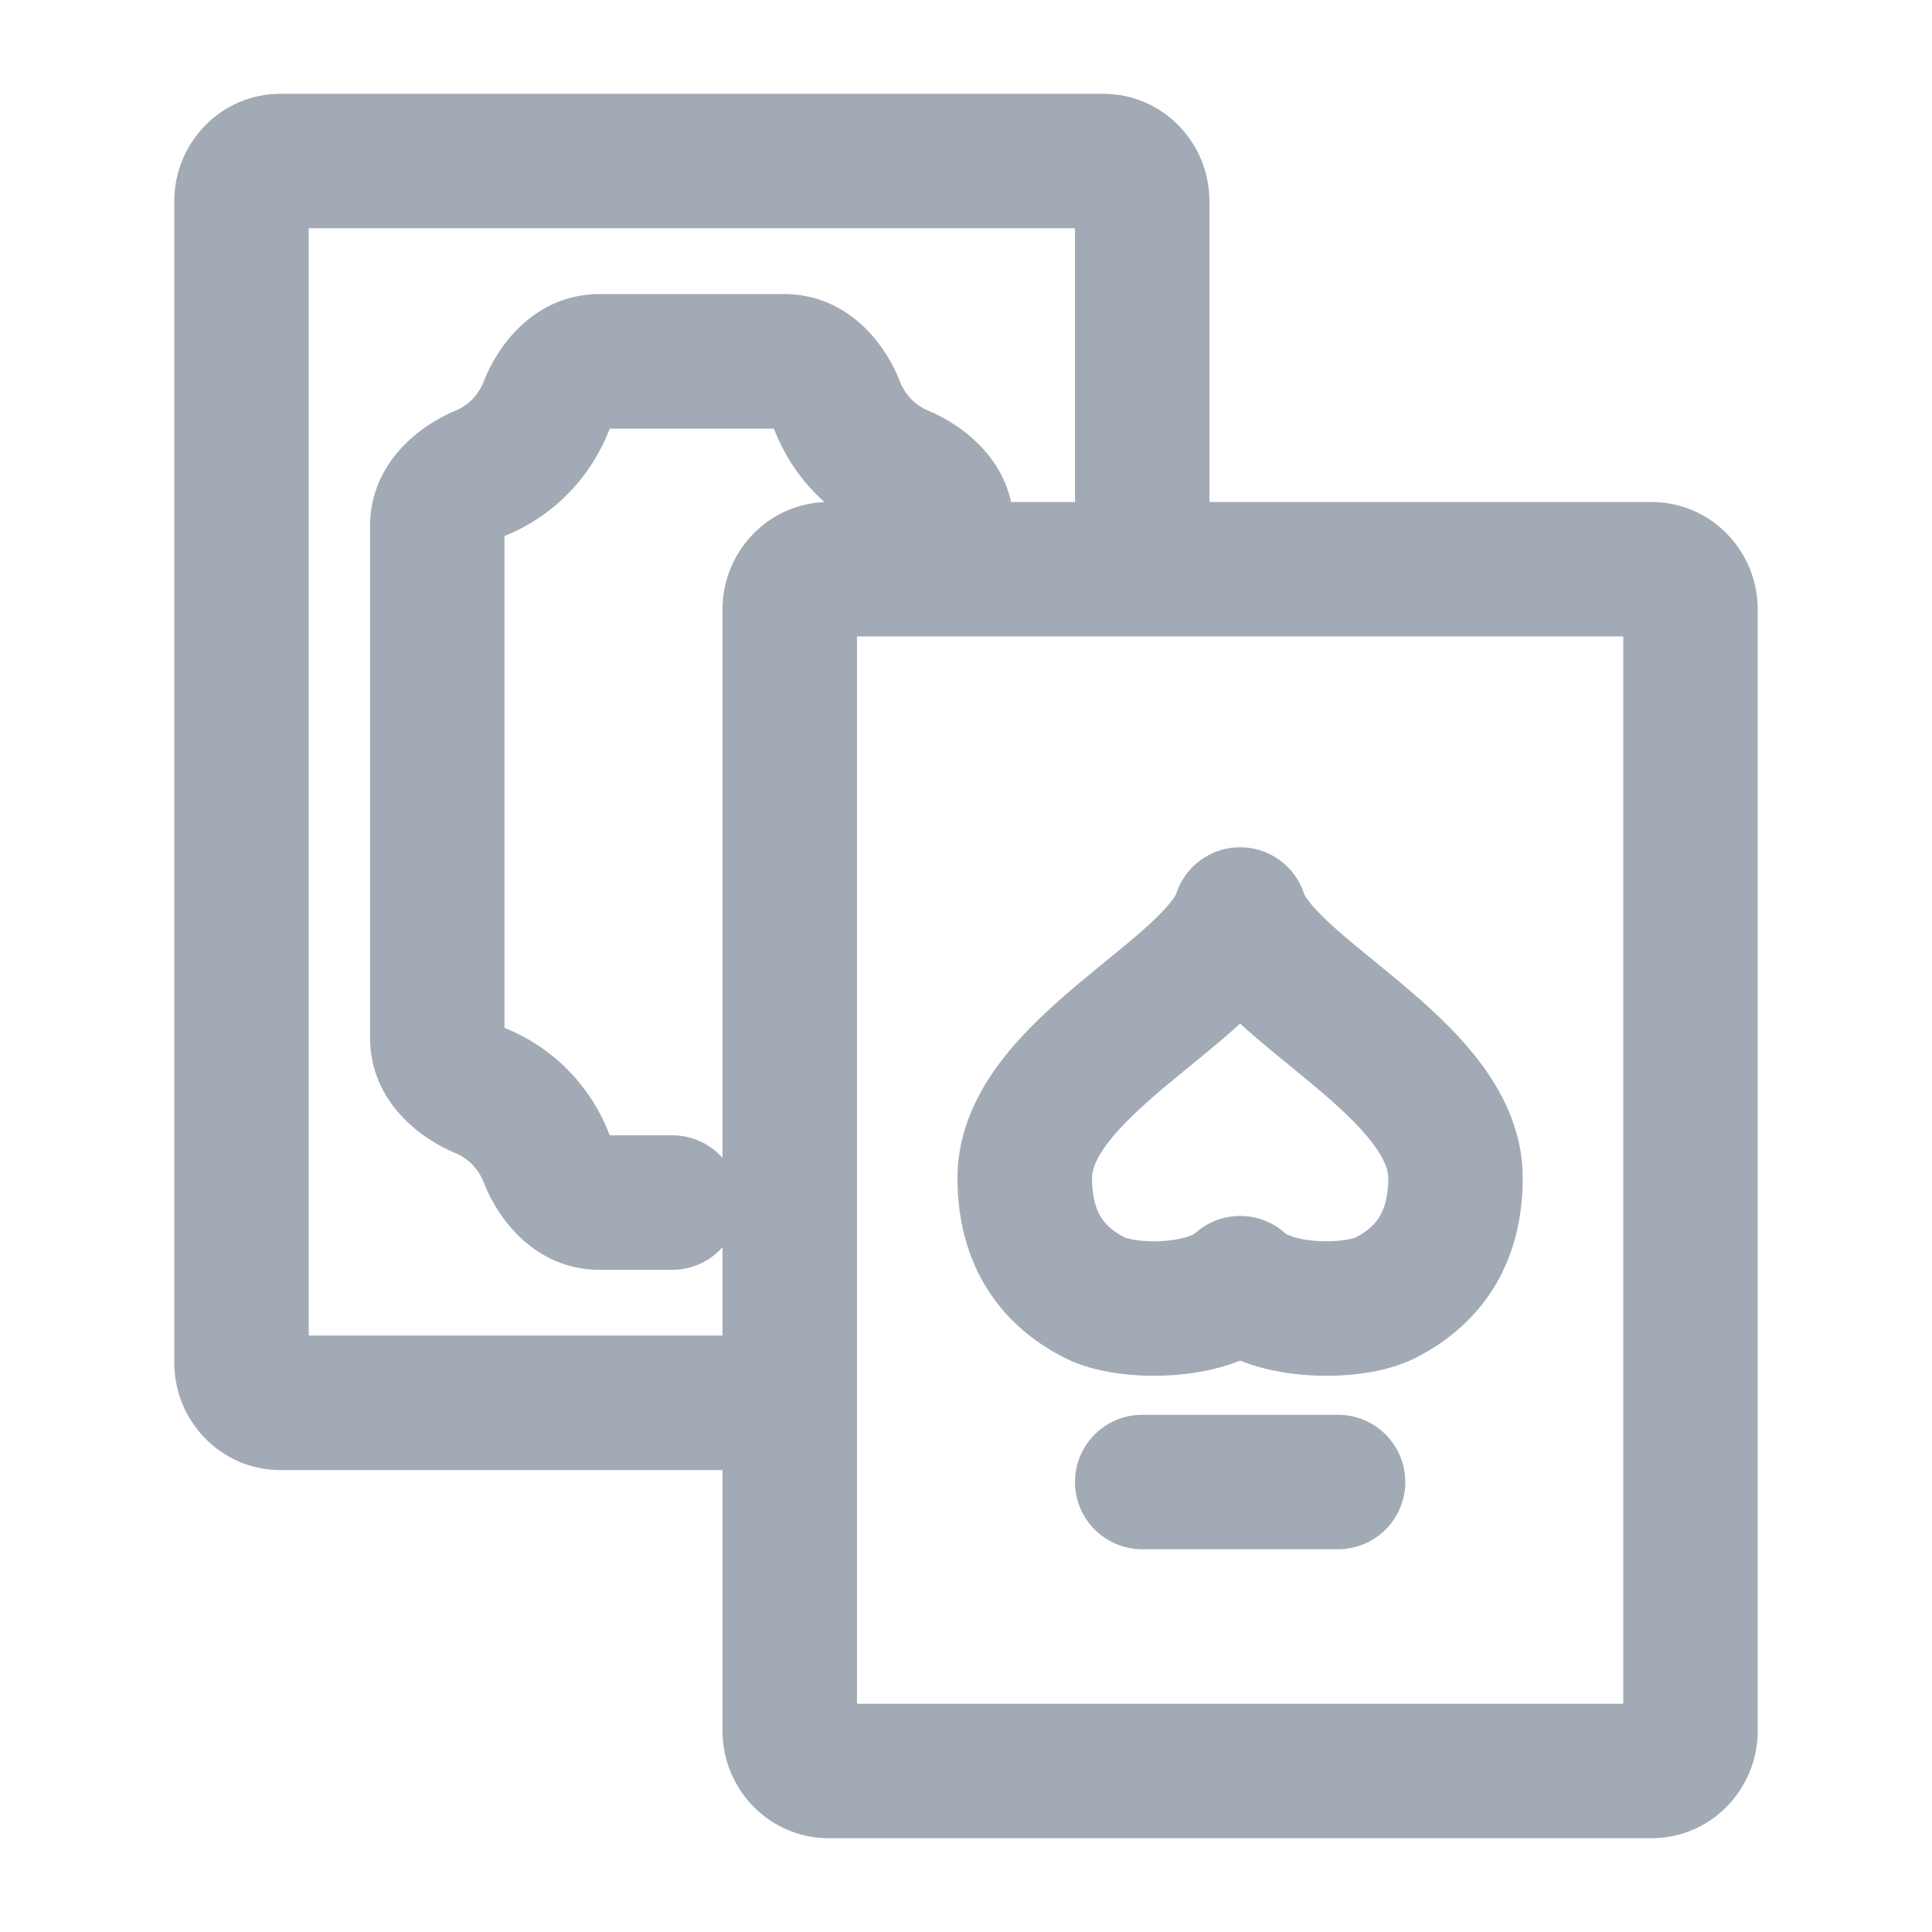 <svg width="24" height="24" viewBox="0 0 24 24" fill="none" xmlns="http://www.w3.org/2000/svg">
<path d="M9.768 18.262C10.229 18.262 10.603 17.888 10.603 17.427C10.603 16.965 10.229 16.591 9.768 16.591V18.262ZM13.354 7.071C13.354 7.532 13.728 7.906 14.189 7.906C14.65 7.906 15.024 7.532 15.024 7.071H13.354ZM14.189 17.575C13.728 17.575 13.354 17.949 13.354 18.41C13.354 18.871 13.728 19.245 14.189 19.245V17.575ZM16.621 19.245C17.083 19.245 17.457 18.871 17.457 18.41C17.457 17.949 17.083 17.575 16.621 17.575V19.245ZM15.405 15.94L15.973 15.327C15.653 15.031 15.158 15.031 14.838 15.327L15.405 15.94ZM17.203 16.124L17.578 16.871L17.578 16.871L17.203 16.124ZM15.405 11.36L16.202 11.11C16.093 10.762 15.77 10.525 15.405 10.525C15.04 10.525 14.718 10.762 14.608 11.11L15.405 11.36ZM13.607 16.124L13.232 16.871L13.232 16.871L13.607 16.124ZM8.351 15.774C8.812 15.774 9.186 15.4 9.186 14.938C9.186 14.477 8.812 14.103 8.351 14.103V15.774ZM10.921 7.071C10.921 7.532 11.295 7.906 11.756 7.906C12.218 7.906 12.592 7.532 12.592 7.071H10.921ZM11.212 5.874L11.53 5.101L11.212 5.874ZM10.397 5.033L11.177 4.734L10.397 5.033ZM6.791 5.033L6.011 4.734L6.791 5.033ZM5.976 5.874L6.294 6.647L5.976 5.874ZM5.976 13.553L6.294 12.78L5.976 13.553ZM6.791 14.394L7.571 14.095L6.791 14.394ZM9.768 16.591H3.486V18.262H9.768V16.591ZM3.486 16.591C3.697 16.591 3.835 16.76 3.835 16.929H2.165C2.165 17.647 2.739 18.262 3.486 18.262V16.591ZM3.835 16.929V2.498H2.165V16.929H3.835ZM3.835 2.498C3.835 2.666 3.697 2.835 3.486 2.835V1.165C2.739 1.165 2.165 1.779 2.165 2.498H3.835ZM3.486 2.835H13.703V1.165H3.486V2.835ZM13.703 2.835C13.492 2.835 13.354 2.666 13.354 2.498H15.024C15.024 1.779 14.45 1.165 13.703 1.165V2.835ZM13.354 2.498V7.071H15.024V2.498H13.354ZM10.297 7.906H20.514V6.236H10.297V7.906ZM20.514 7.906C20.303 7.906 20.165 7.737 20.165 7.569H21.835C21.835 6.851 21.261 6.236 20.514 6.236V7.906ZM20.165 7.569V21.502H21.835V7.569H20.165ZM20.165 21.502C20.165 21.334 20.303 21.165 20.514 21.165V22.835C21.261 22.835 21.835 22.221 21.835 21.502H20.165ZM20.514 21.165H10.297V22.835H20.514V21.165ZM10.297 21.165C10.508 21.165 10.646 21.334 10.646 21.502H8.975C8.975 22.221 9.55 22.835 10.297 22.835V21.165ZM10.646 21.502V7.569H8.975V21.502H10.646ZM10.646 7.569C10.646 7.737 10.508 7.906 10.297 7.906V6.236C9.55 6.236 8.975 6.851 8.975 7.569H10.646ZM14.189 19.245H16.621V17.575H14.189V19.245ZM14.838 16.553C15.262 16.946 15.855 17.059 16.269 17.084C16.691 17.11 17.203 17.06 17.578 16.871L16.828 15.378C16.843 15.37 16.807 15.389 16.701 15.405C16.606 15.418 16.49 15.424 16.37 15.417C16.249 15.409 16.144 15.39 16.064 15.365C15.98 15.338 15.961 15.316 15.973 15.327L14.838 16.553ZM17.578 16.871C17.994 16.662 18.342 16.36 18.581 15.956C18.817 15.554 18.916 15.101 18.916 14.633H17.246C17.246 14.865 17.198 15.012 17.141 15.107C17.087 15.2 16.996 15.294 16.828 15.378L17.578 16.871ZM18.916 14.633C18.916 14.04 18.656 13.548 18.367 13.172C18.081 12.799 17.714 12.472 17.391 12.202C17.038 11.906 16.762 11.695 16.516 11.467C16.401 11.361 16.319 11.274 16.264 11.203C16.207 11.131 16.199 11.101 16.202 11.11L14.608 11.61C14.754 12.075 15.109 12.441 15.382 12.694C15.665 12.956 16.04 13.249 16.318 13.482C16.627 13.741 16.873 13.97 17.042 14.189C17.209 14.406 17.246 14.546 17.246 14.633H18.916ZM14.608 11.11C14.611 11.101 14.603 11.131 14.546 11.203C14.491 11.274 14.409 11.361 14.294 11.467C14.048 11.695 13.772 11.906 13.419 12.202C13.096 12.472 12.73 12.799 12.443 13.172C12.155 13.548 11.894 14.04 11.894 14.633H13.565C13.565 14.546 13.602 14.406 13.768 14.189C13.937 13.97 14.184 13.741 14.492 13.482C14.771 13.249 15.145 12.956 15.429 12.694C15.702 12.441 16.056 12.075 16.202 11.61L14.608 11.11ZM11.894 14.633C11.894 15.101 11.993 15.554 12.23 15.956C12.468 16.36 12.816 16.662 13.232 16.871L13.982 15.378C13.815 15.294 13.724 15.2 13.669 15.108C13.613 15.012 13.565 14.865 13.565 14.633H11.894ZM13.232 16.871C13.608 17.06 14.12 17.11 14.541 17.084C14.956 17.059 15.549 16.946 15.973 16.553L14.838 15.327C14.85 15.316 14.83 15.338 14.746 15.365C14.667 15.39 14.561 15.409 14.44 15.417C14.32 15.424 14.204 15.418 14.109 15.405C14.004 15.389 13.967 15.37 13.982 15.378L13.232 16.871ZM8.351 14.103H7.45V15.774H8.351V14.103ZM7.571 14.095C7.344 13.501 6.883 13.022 6.294 12.78L5.659 14.325C5.814 14.389 5.946 14.521 6.011 14.693L7.571 14.095ZM6.267 12.889V6.538H4.597V12.889H6.267ZM6.294 6.647C6.883 6.404 7.344 5.925 7.571 5.332L6.011 4.734C5.946 4.906 5.814 5.037 5.659 5.101L6.294 6.647ZM7.45 5.324H9.739V3.653H7.45V5.324ZM9.617 5.332C9.845 5.925 10.306 6.404 10.895 6.647L11.53 5.101C11.374 5.037 11.243 4.906 11.177 4.734L9.617 5.332ZM10.921 6.538V7.071H12.592V6.538H10.921ZM10.895 6.647C10.915 6.655 10.934 6.665 10.948 6.675C10.963 6.685 10.968 6.691 10.967 6.69C10.966 6.688 10.954 6.675 10.943 6.648C10.931 6.619 10.921 6.581 10.921 6.538H12.592C12.592 5.728 11.942 5.271 11.53 5.101L10.895 6.647ZM9.739 5.324C9.697 5.324 9.659 5.314 9.63 5.302C9.603 5.29 9.589 5.279 9.586 5.276C9.583 5.273 9.587 5.277 9.595 5.288C9.603 5.3 9.611 5.315 9.617 5.332L11.177 4.734C11.01 4.298 10.548 3.653 9.739 3.653V5.324ZM7.571 5.332C7.578 5.315 7.586 5.3 7.593 5.288C7.601 5.277 7.606 5.273 7.603 5.276C7.6 5.279 7.586 5.29 7.558 5.302C7.529 5.314 7.491 5.324 7.45 5.324V3.653C6.64 3.653 6.179 4.298 6.011 4.734L7.571 5.332ZM6.267 6.538C6.267 6.581 6.258 6.619 6.246 6.648C6.234 6.675 6.223 6.688 6.222 6.69C6.22 6.691 6.226 6.685 6.24 6.675C6.255 6.665 6.273 6.655 6.294 6.647L5.659 5.101C5.246 5.271 4.597 5.728 4.597 6.538H6.267ZM6.294 12.78C6.273 12.772 6.255 12.762 6.24 12.752C6.226 12.742 6.22 12.736 6.222 12.737C6.223 12.739 6.234 12.752 6.246 12.778C6.258 12.807 6.267 12.846 6.267 12.889H4.597C4.597 13.699 5.246 14.156 5.659 14.325L6.294 12.78ZM7.45 14.103C7.491 14.103 7.529 14.112 7.558 14.125C7.586 14.136 7.6 14.148 7.603 14.151C7.606 14.153 7.601 14.15 7.593 14.138C7.586 14.127 7.578 14.112 7.571 14.095L6.011 14.693C6.179 15.129 6.64 15.774 7.45 15.774V14.103Z" fill="#A2AAB5"/>
</svg>
